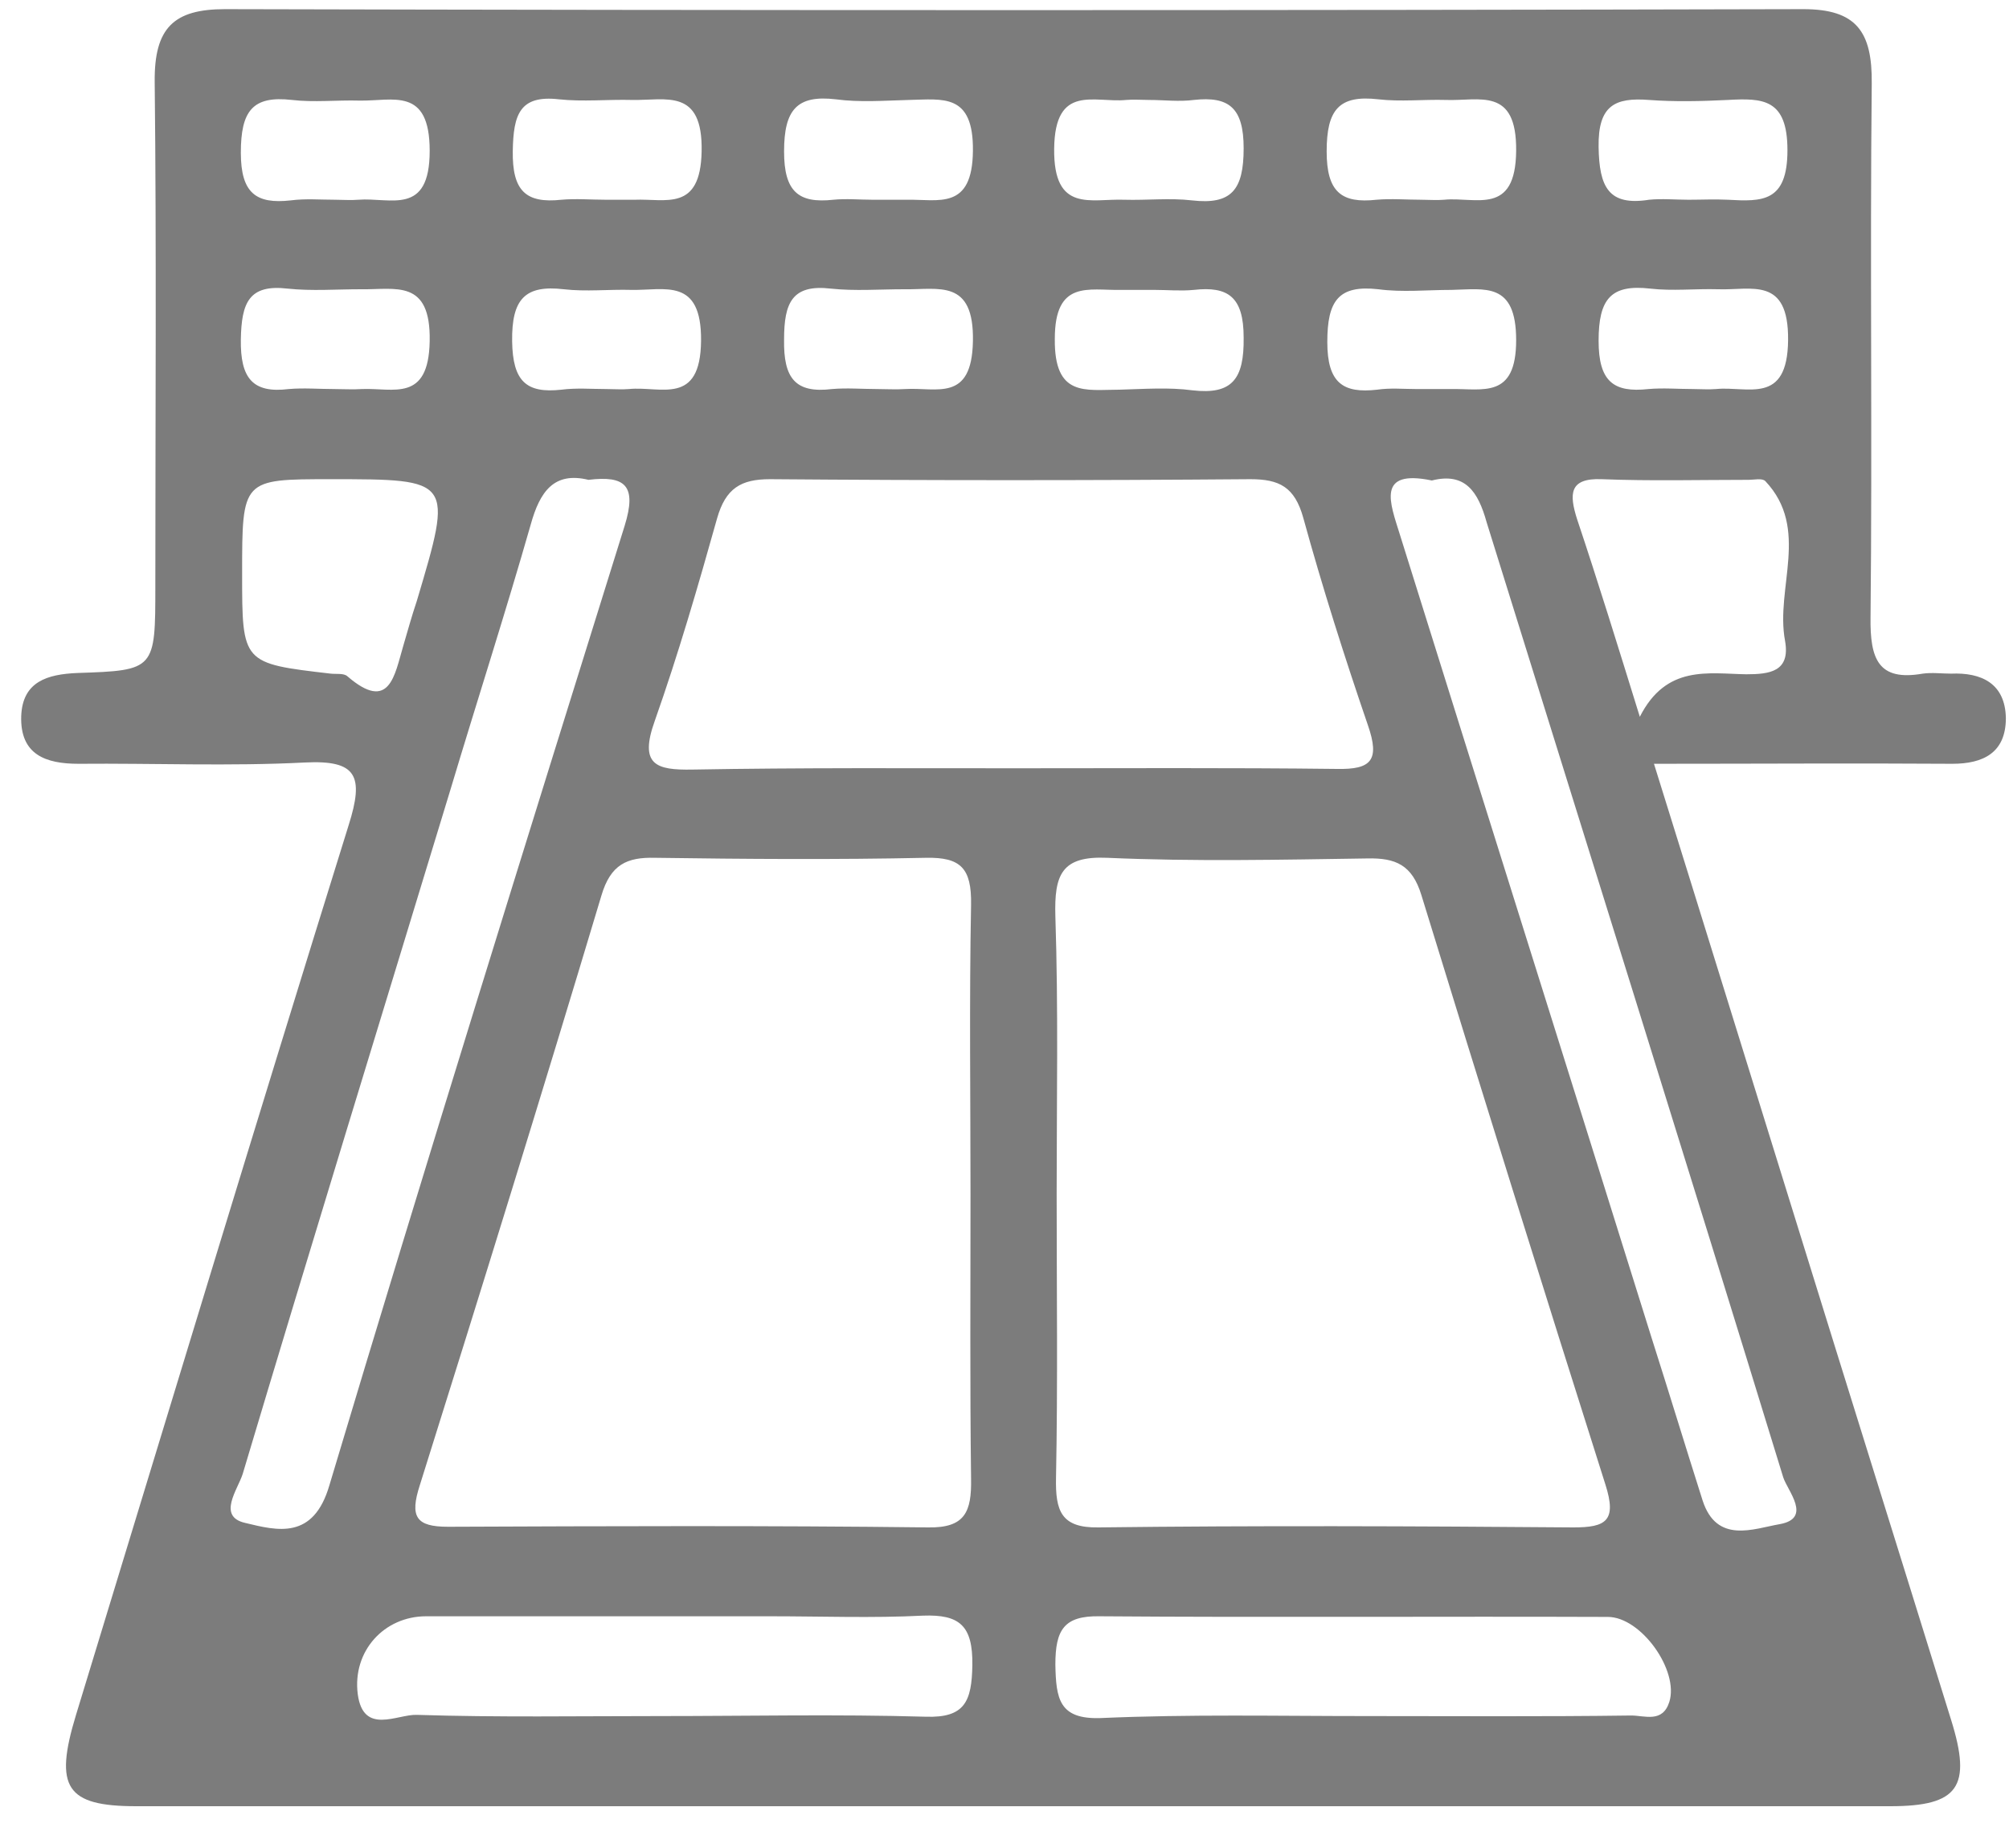 <svg width="25" height="23" viewBox="0 0 25 23" fill="none" xmlns="http://www.w3.org/2000/svg">
<path d="M20.582 9.506C21.187 11.445 21.776 13.353 22.366 15.252C23.001 17.303 23.644 19.355 24.28 21.407C24.54 22.24 24.372 22.48 23.522 22.48C16.249 22.48 8.969 22.48 1.696 22.48C0.823 22.48 0.67 22.248 0.946 21.343C2.071 17.656 3.189 13.962 4.337 10.275C4.536 9.65 4.436 9.458 3.793 9.49C2.859 9.538 1.918 9.498 0.976 9.506C0.57 9.506 0.249 9.394 0.264 8.913C0.28 8.48 0.593 8.392 0.961 8.376C1.933 8.344 1.933 8.336 1.933 7.286C1.933 5.195 1.948 3.111 1.925 1.019C1.918 0.346 2.163 0.114 2.798 0.114C9.344 0.13 15.897 0.13 22.442 0.114C23.101 0.114 23.3 0.394 23.292 1.043C23.269 3.255 23.3 5.467 23.277 7.679C23.269 8.208 23.376 8.48 23.927 8.384C24.042 8.368 24.165 8.384 24.28 8.384C24.655 8.368 24.953 8.504 24.961 8.937C24.961 9.37 24.678 9.506 24.295 9.506C23.085 9.498 21.868 9.506 20.582 9.506ZM12.077 14.867C12.077 13.665 12.061 12.463 12.084 11.261C12.092 10.804 11.954 10.668 11.525 10.676C10.4 10.7 9.275 10.692 8.149 10.676C7.805 10.668 7.598 10.756 7.483 11.149C6.748 13.601 5.991 16.045 5.225 18.482C5.095 18.882 5.179 19.002 5.577 19.002C7.568 18.994 9.558 18.986 11.549 19.01C12.008 19.018 12.092 18.818 12.084 18.401C12.069 17.215 12.077 16.045 12.077 14.867ZM13.149 14.859C13.149 16.037 13.164 17.215 13.141 18.393C13.133 18.802 13.202 19.018 13.669 19.01C15.636 18.986 17.612 18.994 19.579 19.01C19.985 19.01 20.123 18.93 19.977 18.474C19.204 16.037 18.439 13.585 17.688 11.141C17.573 10.764 17.367 10.676 17.015 10.684C15.935 10.7 14.856 10.724 13.776 10.676C13.21 10.652 13.118 10.884 13.133 11.405C13.171 12.551 13.149 13.705 13.149 14.859ZM12.628 9.562C13.968 9.562 15.3 9.554 16.639 9.57C17.061 9.578 17.175 9.466 17.022 9.025C16.731 8.176 16.456 7.31 16.218 6.445C16.111 6.06 15.92 5.964 15.56 5.964C13.569 5.98 11.571 5.98 9.581 5.964C9.221 5.964 9.03 6.076 8.923 6.453C8.685 7.302 8.44 8.144 8.149 8.969C7.95 9.522 8.165 9.586 8.616 9.578C9.956 9.554 11.296 9.562 12.628 9.562ZM7.323 5.972C6.894 5.868 6.718 6.116 6.603 6.533C6.289 7.631 5.937 8.721 5.608 9.819C4.743 12.664 3.87 15.5 3.02 18.345C2.959 18.538 2.699 18.874 3.051 18.954C3.449 19.05 3.901 19.171 4.1 18.482C5.294 14.491 6.534 10.516 7.774 6.541C7.927 6.044 7.782 5.916 7.323 5.972ZM17.818 5.98C17.122 5.836 17.298 6.26 17.42 6.653C18.462 9.987 19.51 13.313 20.551 16.646C20.766 17.32 20.973 18.001 21.187 18.674C21.363 19.219 21.822 19.026 22.144 18.97C22.557 18.898 22.243 18.554 22.19 18.385C20.973 14.418 19.732 10.46 18.5 6.501C18.393 6.116 18.232 5.876 17.818 5.98ZM8.211 21.358C9.313 21.358 10.415 21.334 11.518 21.366C12.008 21.383 12.092 21.174 12.1 20.725C12.107 20.229 11.939 20.092 11.487 20.108C10.86 20.14 10.224 20.116 9.589 20.116C8.157 20.116 6.725 20.116 5.302 20.116C4.781 20.116 4.383 20.549 4.452 21.086C4.521 21.599 4.942 21.334 5.187 21.343C6.19 21.375 7.2 21.358 8.211 21.358ZM16.999 21.358C18.102 21.358 19.204 21.366 20.299 21.351C20.467 21.351 20.689 21.447 20.773 21.182C20.896 20.79 20.421 20.124 20.008 20.124C17.903 20.116 15.79 20.132 13.684 20.116C13.24 20.108 13.133 20.285 13.133 20.717C13.141 21.142 13.179 21.399 13.692 21.383C14.802 21.334 15.905 21.358 16.999 21.358ZM20.406 8.921C20.735 8.272 21.256 8.384 21.73 8.392C22.021 8.392 22.282 8.36 22.213 7.975C22.09 7.318 22.527 6.581 21.968 5.988C21.929 5.948 21.83 5.972 21.761 5.972C21.149 5.972 20.544 5.988 19.931 5.964C19.526 5.948 19.526 6.148 19.625 6.461C19.885 7.238 20.13 8.031 20.406 8.921ZM3.013 7.142C3.013 8.256 3.013 8.256 4.115 8.384C4.184 8.392 4.276 8.376 4.322 8.416C4.85 8.873 4.911 8.4 5.018 8.039C5.072 7.855 5.125 7.663 5.187 7.479C5.638 5.964 5.638 5.964 4.115 5.964C3.013 5.964 3.013 5.964 3.013 7.142ZM4.176 2.486C4.268 2.486 4.36 2.494 4.459 2.486C4.858 2.454 5.347 2.694 5.347 1.877C5.347 1.075 4.888 1.26 4.475 1.252C4.191 1.244 3.908 1.276 3.633 1.244C3.143 1.188 2.997 1.38 2.997 1.901C2.997 2.406 3.189 2.542 3.617 2.494C3.801 2.47 3.985 2.486 4.176 2.486ZM7.545 2.486C7.659 2.486 7.782 2.486 7.897 2.486C8.287 2.47 8.716 2.638 8.731 1.885C8.747 1.091 8.287 1.252 7.866 1.244C7.56 1.236 7.254 1.268 6.955 1.236C6.465 1.18 6.389 1.428 6.381 1.877C6.373 2.374 6.542 2.534 6.986 2.486C7.17 2.47 7.353 2.486 7.545 2.486ZM10.86 2.486C10.997 2.486 11.143 2.486 11.28 2.486C11.679 2.478 12.1 2.622 12.107 1.877C12.115 1.156 11.732 1.236 11.311 1.244C11.005 1.252 10.699 1.276 10.4 1.236C9.918 1.18 9.757 1.364 9.757 1.885C9.757 2.382 9.933 2.534 10.37 2.486C10.53 2.47 10.699 2.486 10.86 2.486ZM14.297 1.244C14.205 1.244 14.105 1.236 14.014 1.244C13.623 1.284 13.126 1.035 13.118 1.853C13.11 2.654 13.577 2.47 13.991 2.486C14.274 2.494 14.557 2.462 14.833 2.494C15.323 2.55 15.476 2.366 15.476 1.845C15.476 1.34 15.292 1.196 14.856 1.244C14.672 1.268 14.488 1.244 14.297 1.244ZM17.688 2.486C17.78 2.486 17.88 2.494 17.971 2.486C18.362 2.446 18.86 2.694 18.867 1.877C18.875 1.075 18.408 1.26 17.994 1.244C17.711 1.236 17.428 1.268 17.152 1.236C16.662 1.18 16.509 1.364 16.509 1.885C16.509 2.39 16.693 2.534 17.129 2.486C17.313 2.47 17.505 2.486 17.688 2.486ZM21.011 2.486C21.172 2.486 21.34 2.478 21.501 2.486C21.929 2.51 22.243 2.518 22.243 1.869C22.243 1.228 21.937 1.22 21.501 1.244C21.172 1.26 20.842 1.268 20.521 1.244C20.1 1.212 19.885 1.308 19.893 1.829C19.901 2.326 20.015 2.566 20.521 2.486C20.682 2.47 20.85 2.486 21.011 2.486ZM4.153 4.842C4.268 4.842 4.391 4.85 4.505 4.842C4.896 4.826 5.332 5.01 5.347 4.249C5.363 3.464 4.919 3.608 4.49 3.6C4.184 3.6 3.878 3.624 3.579 3.592C3.097 3.536 3.005 3.768 2.997 4.225C2.99 4.706 3.143 4.898 3.594 4.842C3.778 4.826 3.969 4.842 4.153 4.842ZM7.545 4.842C7.636 4.842 7.736 4.85 7.828 4.842C8.218 4.802 8.716 5.058 8.724 4.241C8.731 3.448 8.272 3.616 7.859 3.608C7.575 3.6 7.292 3.632 7.016 3.6C6.534 3.544 6.366 3.72 6.373 4.249C6.381 4.746 6.549 4.898 6.986 4.85C7.17 4.826 7.361 4.842 7.545 4.842ZM10.913 4.842C11.028 4.842 11.15 4.85 11.265 4.842C11.656 4.818 12.092 5.01 12.107 4.249C12.123 3.464 11.679 3.608 11.25 3.6C10.944 3.6 10.637 3.624 10.339 3.592C9.857 3.536 9.757 3.768 9.757 4.225C9.749 4.706 9.895 4.898 10.354 4.842C10.538 4.826 10.729 4.842 10.913 4.842ZM14.366 3.608C14.228 3.608 14.082 3.608 13.945 3.608C13.547 3.616 13.126 3.48 13.126 4.217C13.118 4.946 13.508 4.85 13.929 4.85C14.236 4.842 14.542 4.818 14.84 4.858C15.33 4.914 15.483 4.722 15.476 4.201C15.476 3.696 15.284 3.56 14.856 3.608C14.695 3.624 14.527 3.608 14.366 3.608ZM17.627 4.842C17.765 4.842 17.91 4.842 18.048 4.842C18.454 4.834 18.867 4.97 18.867 4.233C18.867 3.504 18.477 3.6 18.063 3.608C17.757 3.608 17.451 3.64 17.152 3.6C16.655 3.544 16.517 3.744 16.517 4.257C16.517 4.77 16.716 4.898 17.137 4.85C17.298 4.826 17.466 4.842 17.627 4.842ZM21.072 4.842C21.164 4.842 21.263 4.85 21.355 4.842C21.746 4.802 22.243 5.05 22.251 4.233C22.259 3.432 21.792 3.616 21.378 3.6C21.095 3.592 20.812 3.624 20.536 3.592C20.046 3.536 19.893 3.72 19.893 4.241C19.893 4.746 20.077 4.89 20.513 4.842C20.697 4.826 20.881 4.842 21.072 4.842Z" fill="#7C7C7C"/>
</svg>
